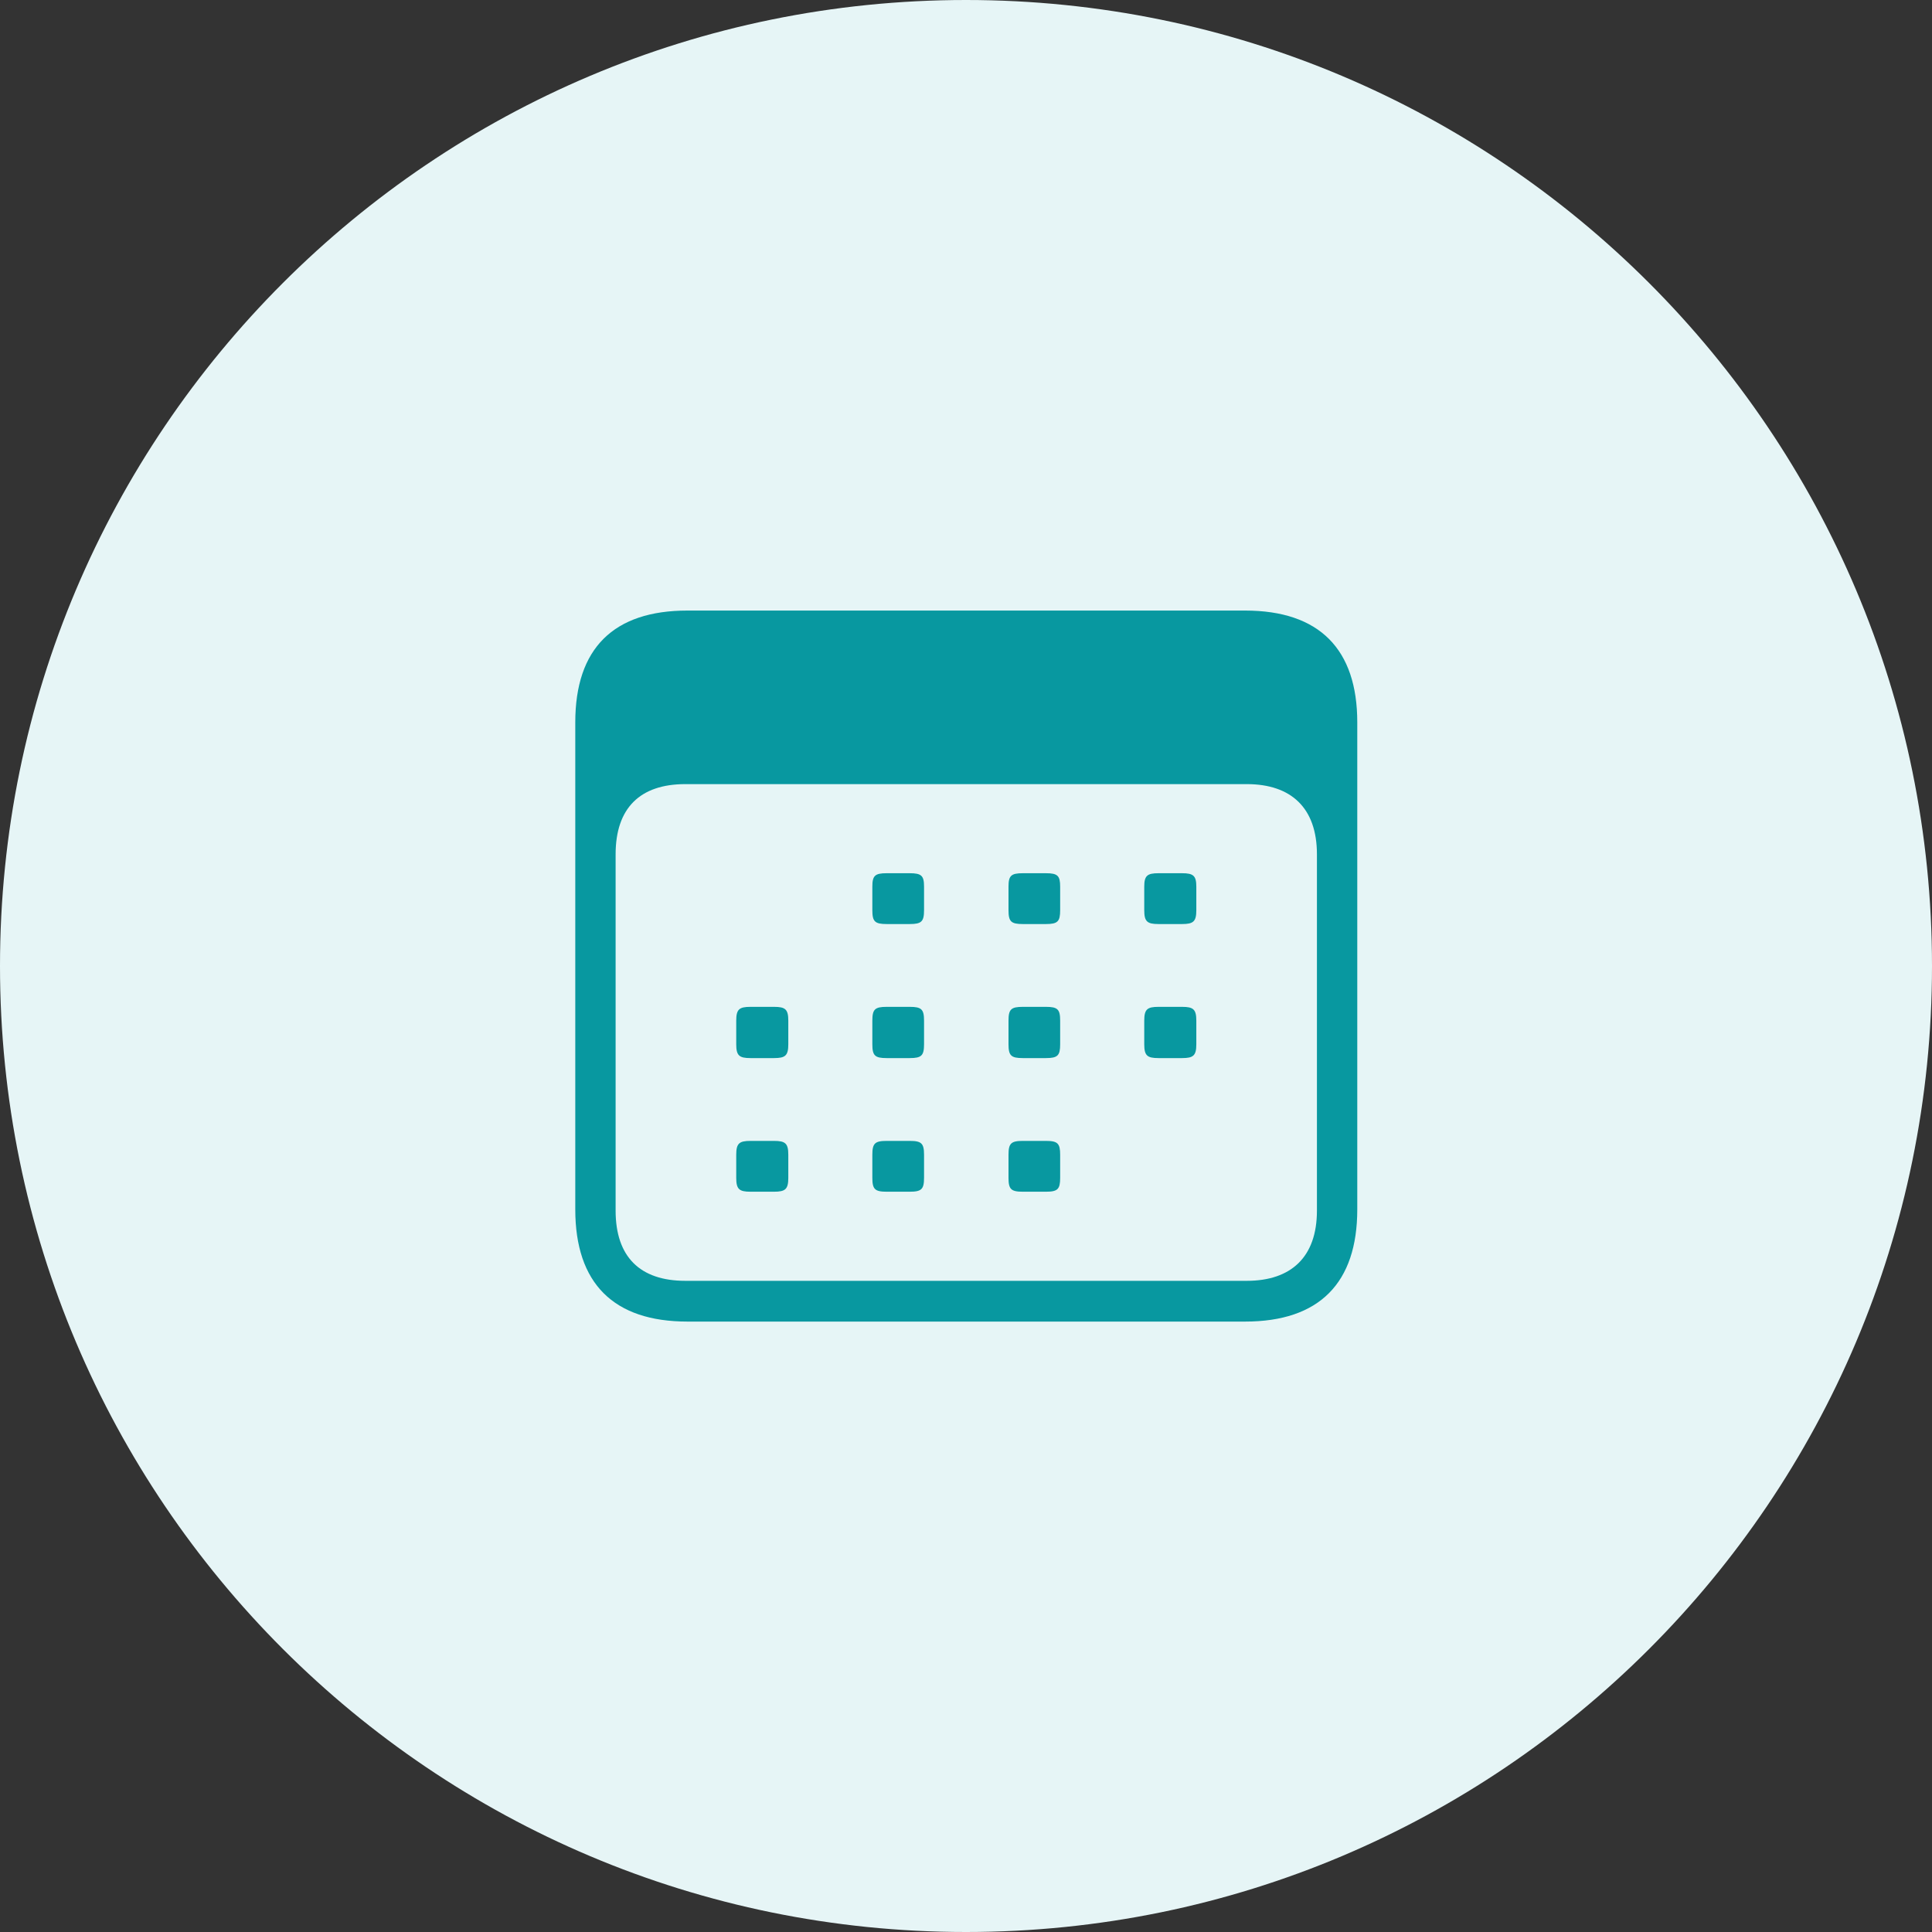 <svg width="42" height="42" viewBox="0 0 42 42" fill="none" xmlns="http://www.w3.org/2000/svg">
<rect x="0" y="0" width="42" height="42" fill="#333333" stroke="none"/>
<path d="M0 21C0 9.402 9.402 0 21 0C32.598 0 42 9.402 42 21C42 32.598 32.598 42 21 42C9.402 42 0 32.598 0 21Z" fill="#E6F5F6"/>
<path d="M14.945 28.73H27.067C28.684 28.73 29.506 27.889 29.506 26.291V15.703C29.506 14.114 28.684 13.273 27.067 13.273H14.945C13.337 13.273 12.506 14.096 12.506 15.703V26.291C12.506 27.898 13.337 28.73 14.945 28.73ZM14.899 27.844C13.913 27.844 13.383 27.323 13.383 26.318V18.572C13.383 17.567 13.913 17.046 14.899 17.046H27.103C28.072 17.046 28.629 17.567 28.629 18.572V26.318C28.629 27.323 28.072 27.844 27.103 27.844H14.899ZM19.275 20.088H19.777C20.033 20.088 20.088 20.033 20.088 19.787V19.275C20.088 19.038 20.033 18.983 19.777 18.983H19.275C19.019 18.983 18.964 19.038 18.964 19.275V19.787C18.964 20.033 19.019 20.088 19.275 20.088ZM22.235 20.088H22.737C22.993 20.088 23.047 20.033 23.047 19.787V19.275C23.047 19.038 22.993 18.983 22.737 18.983H22.235C21.979 18.983 21.924 19.038 21.924 19.275V19.787C21.924 20.033 21.979 20.088 22.235 20.088ZM25.185 20.088H25.697C25.943 20.088 26.007 20.033 26.007 19.787V19.275C26.007 19.038 25.943 18.983 25.697 18.983H25.185C24.938 18.983 24.875 19.038 24.875 19.275V19.787C24.875 20.033 24.938 20.088 25.185 20.088ZM16.315 23.002H16.827C17.073 23.002 17.137 22.947 17.137 22.701V22.189C17.137 21.942 17.073 21.888 16.827 21.888H16.315C16.069 21.888 16.005 21.942 16.005 22.189V22.701C16.005 22.947 16.069 23.002 16.315 23.002ZM19.275 23.002H19.777C20.033 23.002 20.088 22.947 20.088 22.701V22.189C20.088 21.942 20.033 21.888 19.777 21.888H19.275C19.019 21.888 18.964 21.942 18.964 22.189V22.701C18.964 22.947 19.019 23.002 19.275 23.002ZM22.235 23.002H22.737C22.993 23.002 23.047 22.947 23.047 22.701V22.189C23.047 21.942 22.993 21.888 22.737 21.888H22.235C21.979 21.888 21.924 21.942 21.924 22.189V22.701C21.924 22.947 21.979 23.002 22.235 23.002ZM25.185 23.002H25.697C25.943 23.002 26.007 22.947 26.007 22.701V22.189C26.007 21.942 25.943 21.888 25.697 21.888H25.185C24.938 21.888 24.875 21.942 24.875 22.189V22.701C24.875 22.947 24.938 23.002 25.185 23.002ZM16.315 25.907H16.827C17.073 25.907 17.137 25.852 17.137 25.605V25.103C17.137 24.857 17.073 24.802 16.827 24.802H16.315C16.069 24.802 16.005 24.857 16.005 25.103V25.605C16.005 25.852 16.069 25.907 16.315 25.907ZM19.275 25.907H19.777C20.033 25.907 20.088 25.852 20.088 25.605V25.103C20.088 24.857 20.033 24.802 19.777 24.802H19.275C19.019 24.802 18.964 24.857 18.964 25.103V25.605C18.964 25.852 19.019 25.907 19.275 25.907ZM22.235 25.907H22.737C22.993 25.907 23.047 25.852 23.047 25.605V25.103C23.047 24.857 22.993 24.802 22.737 24.802H22.235C21.979 24.802 21.924 24.857 21.924 25.103V25.605C21.924 25.852 21.979 25.907 22.235 25.907Z" fill="#0898A0"/>
</svg>
